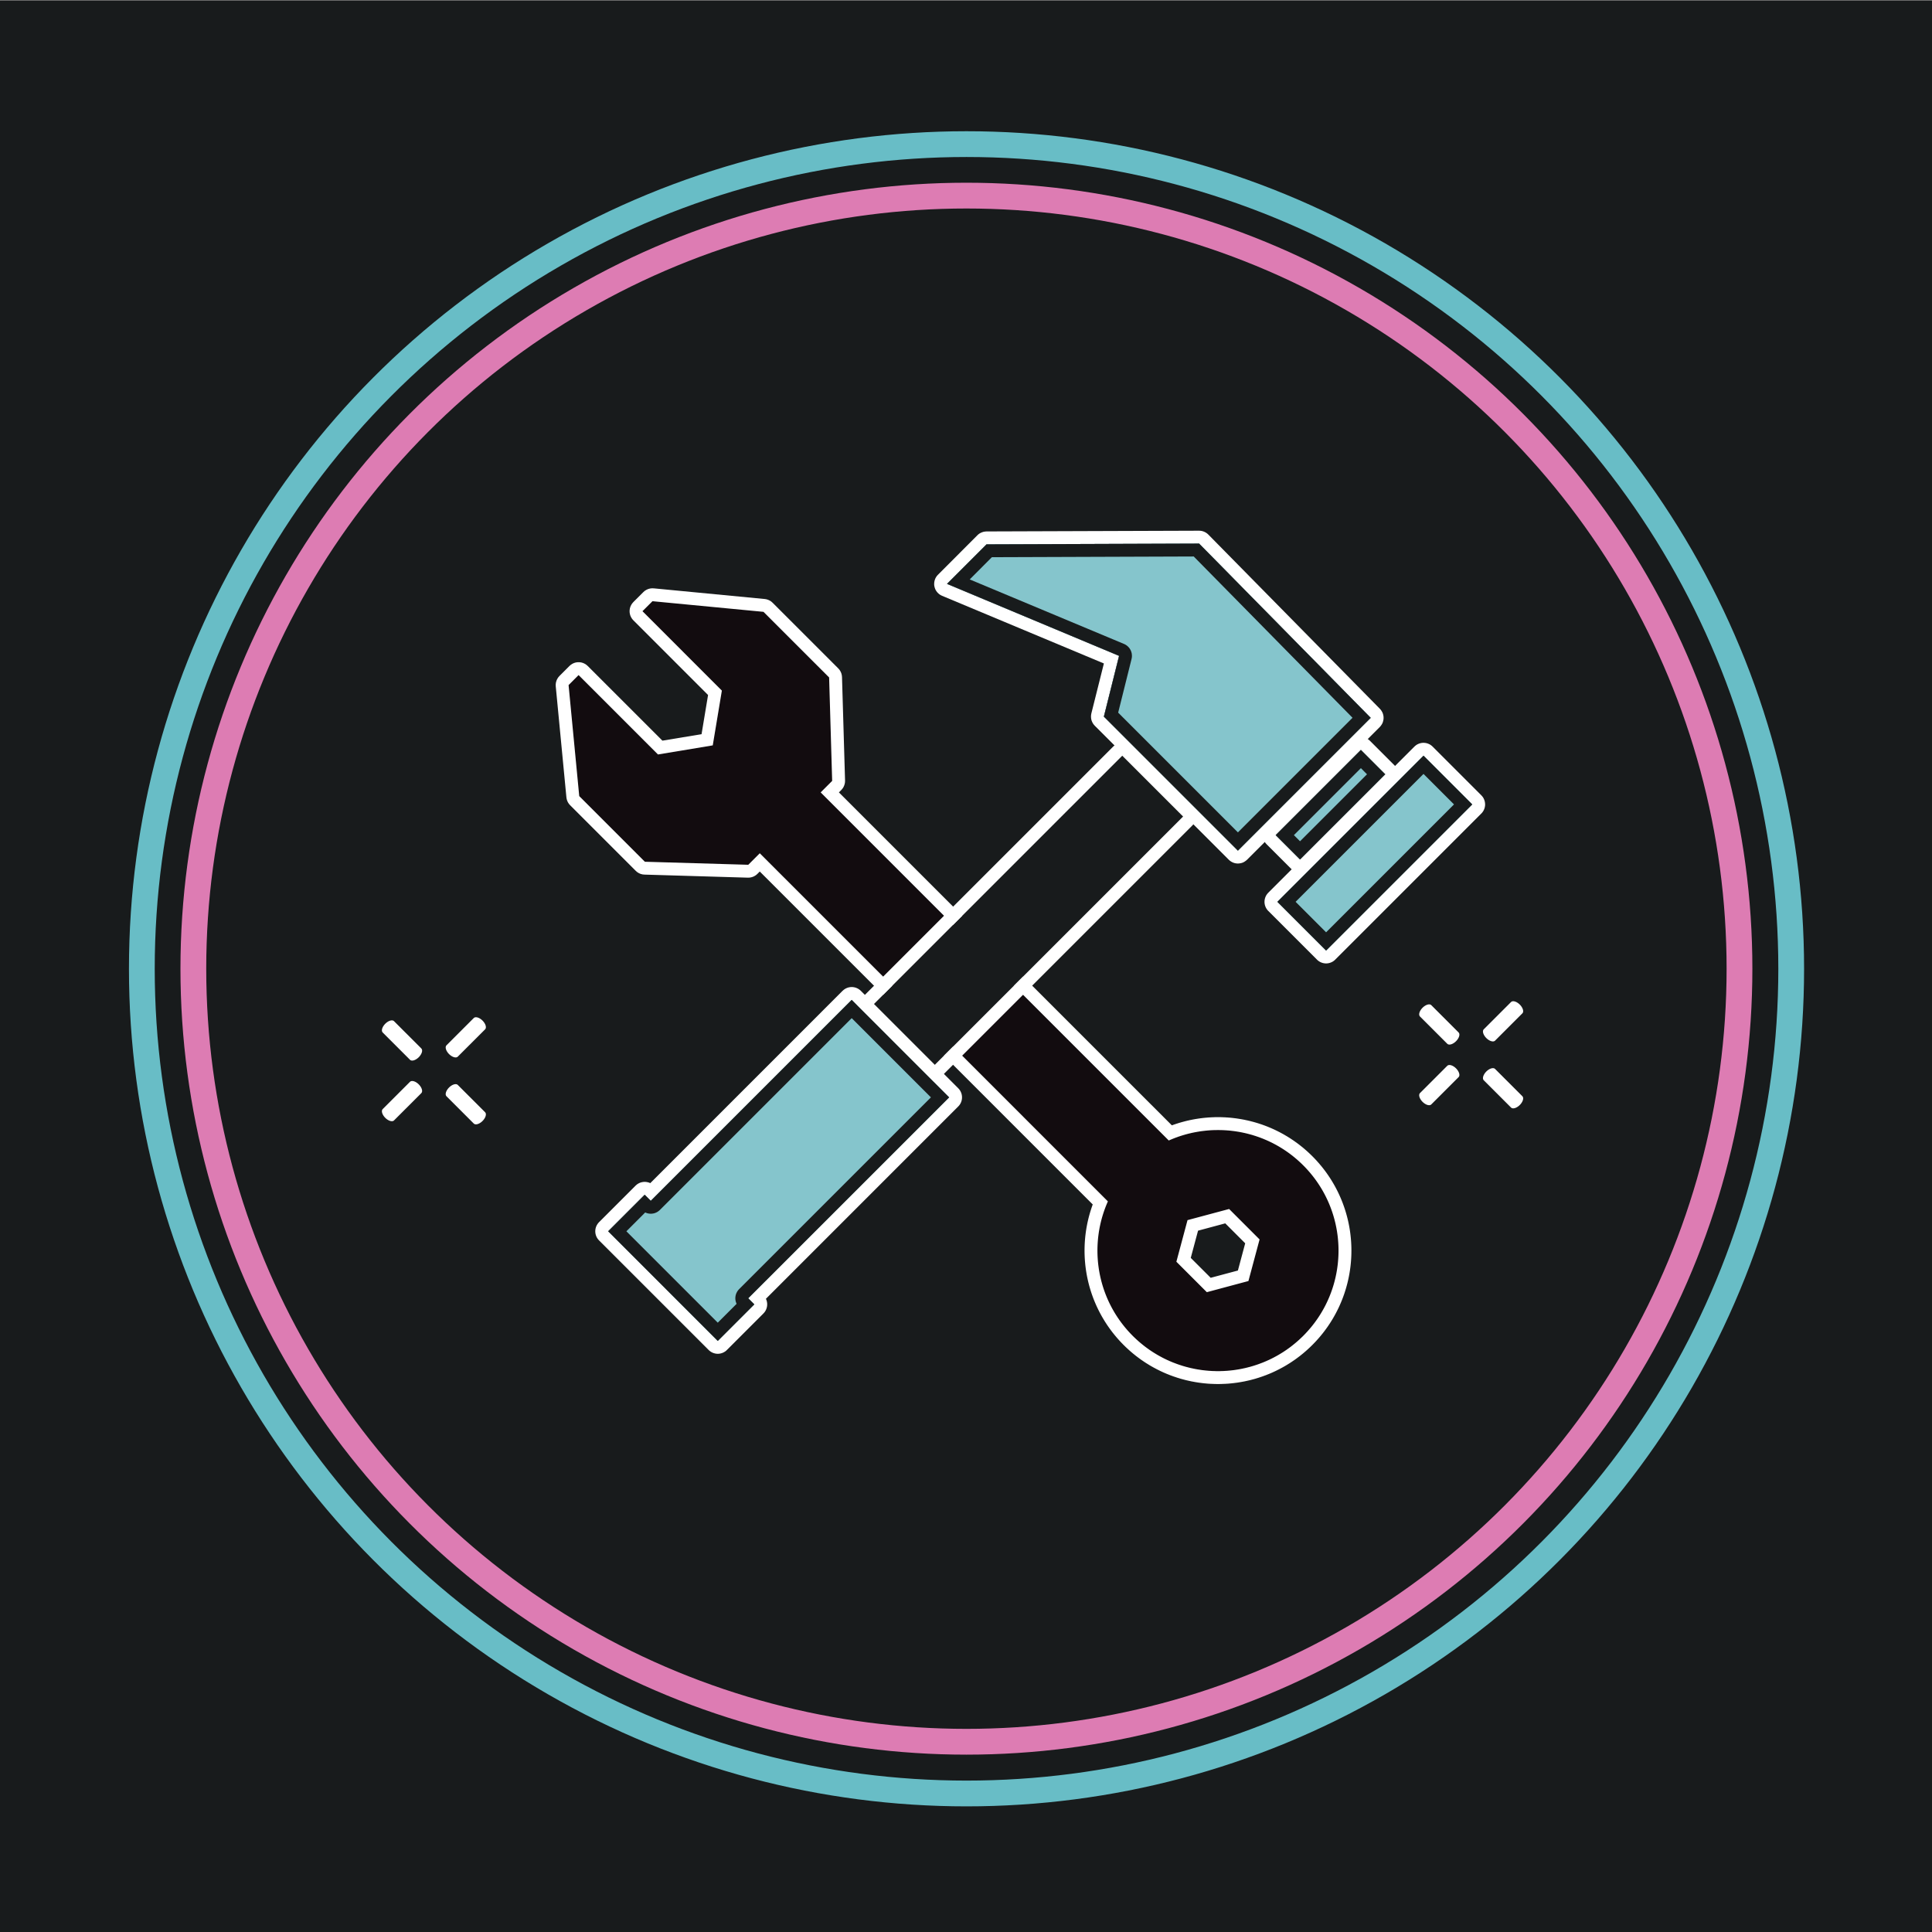 <?xml version="1.0" encoding="UTF-8" standalone="no"?>
<!DOCTYPE svg PUBLIC "-//W3C//DTD SVG 1.1//EN" "http://www.w3.org/Graphics/SVG/1.1/DTD/svg11.dtd">
<svg width="100%" height="100%" viewBox="0 0 600 600" version="1.1" xmlns="http://www.w3.org/2000/svg" xmlns:xlink="http://www.w3.org/1999/xlink" xml:space="preserve" xmlns:serif="http://www.serif.com/" style="fill-rule:evenodd;clip-rule:evenodd;stroke-linecap:round;stroke-linejoin:round;stroke-miterlimit:1.5;">
    <rect x="0" y="0" width="600" height="600" fill="#808080" stroke="none"/>
    <g transform="matrix(1,0,0,1,-90,-3916)">
        <g class="product-design" serif:class="product design" transform="matrix(0.951,0,0,0.951,86.197,2455.46)">
            <rect x="4" y="1536" width="631" height="631" style="fill:rgb(24,27,28);"/>
            <g class="rings" transform="matrix(1.052,0,0,1.052,-101.167,-256.04)">
                <g transform="matrix(0.767,0,0,0.767,-3.266,1594.21)">
                    <circle cx="525.763" cy="534.273" r="333.763" style="fill:none;stroke:rgb(104,189,198);stroke-width:10.43px;"/>
                </g>
                <g transform="matrix(0.719,0,0,0.719,21.938,1619.82)">
                    <circle cx="525.763" cy="534.273" r="333.763" style="fill:none;stroke:rgb(221,124,179);stroke-width:11.13px;"/>
                </g>
            </g>
            <g class="visual-drawing" serif:class="visual drawing" transform="matrix(1.052,0,0,1.052,-1449.4,1236.28)">
                <g transform="matrix(0.707,-0.707,0.707,0.707,-70.748,1263.3)">
                    <g transform="matrix(5.55112e-17,-0.545,1,2.22045e-16,934,1505.91)">
                        <path d="M1505,645L1527,645" style="fill:none;stroke:white;stroke-width:4.97px;stroke-linejoin:miter;stroke-miterlimit:3;"/>
                    </g>
                    <g transform="matrix(5.55112e-17,-0.545,1,2.22045e-16,934,1477.91)">
                        <path d="M1505,645L1527,645" style="fill:none;stroke:white;stroke-width:4.97px;stroke-linejoin:miter;stroke-miterlimit:3;"/>
                    </g>
                    <g transform="matrix(-0.545,-5.55112e-17,2.22045e-16,-1,2419.91,1310)">
                        <path d="M1505,645L1527,645" style="fill:none;stroke:white;stroke-width:4.97px;stroke-linejoin:miter;stroke-miterlimit:3;"/>
                    </g>
                    <g transform="matrix(-0.545,-5.55112e-17,2.22045e-16,-1,2391.91,1310)">
                        <path d="M1505,645L1527,645" style="fill:none;stroke:white;stroke-width:4.97px;stroke-linejoin:miter;stroke-miterlimit:3;"/>
                    </g>
                </g>
                <g transform="matrix(0.707,-0.707,0.707,0.707,179.835,1478.21)">
                    <g transform="matrix(5.55112e-17,-0.545,1,2.22045e-16,1140,1400.91)">
                        <path d="M1505,645L1527,645" style="fill:none;stroke:white;stroke-width:4.97px;stroke-linejoin:miter;stroke-miterlimit:3;"/>
                    </g>
                    <g transform="matrix(5.55112e-17,-0.545,1,2.22045e-16,1140,1372.91)">
                        <path d="M1505,645L1527,645" style="fill:none;stroke:white;stroke-width:4.97px;stroke-linejoin:miter;stroke-miterlimit:3;"/>
                    </g>
                    <g transform="matrix(-0.545,-5.55112e-17,2.22045e-16,-1,2625.91,1205)">
                        <path d="M1505,645L1527,645" style="fill:none;stroke:white;stroke-width:4.97px;stroke-linejoin:miter;stroke-miterlimit:3;"/>
                    </g>
                    <g transform="matrix(-0.545,-5.55112e-17,2.22045e-16,-1,2597.91,1205)">
                        <path d="M1505,645L1527,645" style="fill:none;stroke:white;stroke-width:4.97px;stroke-linejoin:miter;stroke-miterlimit:3;"/>
                    </g>
                </g>
            </g>
            <g transform="matrix(0.482,0.482,-0.482,0.482,159.899,-700.206)">
                <rect x="2896" y="2255" width="33" height="99" style="fill:rgb(24,27,28);"/>
                <path d="M2892.15,2250.18L2892.52,2249.9L2892.91,2249.66L2893.32,2249.44L2893.74,2249.26L2894.18,2249.1L2894.63,2248.98L2895.08,2248.9L2895.54,2248.85L2896,2248.83L2929,2248.83L2929.46,2248.85L2929.92,2248.9L2930.37,2248.98L2930.82,2249.1L2931.26,2249.26L2931.68,2249.44L2932.09,2249.66L2932.48,2249.9L2932.85,2250.18L2933.2,2250.48L2933.53,2250.8L2933.83,2251.15L2934.1,2251.52L2934.35,2251.91L2934.56,2252.32L2934.74,2252.74L2934.9,2253.18L2935.02,2253.63L2935.1,2254.08L2935.16,2254.54L2935.17,2255L2935.17,2354L2935.16,2354.46L2935.1,2354.92L2935.02,2355.37L2934.9,2355.82L2934.74,2356.26L2934.56,2356.68L2934.35,2357.09L2934.1,2357.48L2933.83,2357.85L2933.53,2358.2L2933.2,2358.53L2932.85,2358.83L2932.48,2359.1L2932.09,2359.35L2931.68,2359.56L2931.26,2359.75L2930.82,2359.9L2930.37,2360.02L2929.92,2360.1L2929.46,2360.16L2929,2360.17L2896,2360.17L2895.54,2360.16L2895.08,2360.1L2894.63,2360.02L2894.18,2359.9L2893.74,2359.75L2893.32,2359.56L2892.91,2359.35L2892.52,2359.1L2892.15,2358.83L2891.8,2358.53L2891.48,2358.2L2891.17,2357.85L2890.9,2357.48L2890.66,2357.09L2890.44,2356.68L2890.26,2356.26L2890.1,2355.82L2889.98,2355.37L2889.9,2354.92L2889.85,2354.46L2889.83,2354L2889.83,2255L2889.85,2254.54L2889.9,2254.08L2889.98,2253.63L2890.1,2253.18L2890.26,2252.74L2890.44,2252.32L2890.66,2251.91L2890.9,2251.52L2891.17,2251.15L2891.48,2250.8L2891.8,2250.48L2892.15,2250.18ZM2896,2354L2929,2354L2929,2255L2896,2255L2896,2354Z" style="fill:white;"/>
            </g>
            <g transform="matrix(1.406,1.406,-0.438,0.438,-2678.87,-3335.65)">
                <path d="M2888.84,2254L2864.24,2333.54L2864.24,2363L2892.58,2325.69L2897.87,2354L2929,2354L2929,2255L2888.84,2254Z" style="fill:rgb(24,27,28);"/>
                <path d="M2887.52,2248.69L2887.71,2248.25L2887.93,2247.87L2888.15,2247.58L2888.38,2247.37L2888.62,2247.24L2888.86,2247.2L2929.02,2248.2L2929.25,2248.25L2929.48,2248.39L2929.71,2248.6L2929.93,2248.89L2930.13,2249.26L2930.33,2249.71L2930.5,2250.21L2930.66,2250.78L2930.79,2251.4L2930.91,2252.07L2931,2252.77L2931.06,2253.49L2931.1,2254.24L2931.12,2255L2931.12,2354L2931.1,2354.76L2931.06,2355.51L2931,2356.24L2930.91,2356.95L2930.79,2357.62L2930.65,2358.24L2930.5,2358.8L2930.32,2359.31L2930.13,2359.75L2929.92,2360.12L2929.7,2360.41L2929.47,2360.62L2929.24,2360.75L2929,2360.8L2897.87,2360.8L2897.63,2360.75L2897.39,2360.62L2897.16,2360.4L2896.93,2360.1L2896.72,2359.71L2896.53,2359.26L2896.35,2358.73L2896.19,2358.14L2896.05,2357.5L2891.7,2334.19L2865.05,2369.29L2864.83,2369.53L2864.61,2369.7L2864.38,2369.78L2864.15,2369.79L2863.92,2369.71L2863.69,2369.56L2863.47,2369.33L2863.27,2369.02L2863.07,2368.65L2862.88,2368.2L2862.72,2367.7L2862.57,2367.14L2862.44,2366.53L2862.33,2365.87L2862.24,2365.19L2862.18,2364.47L2862.14,2363.75L2862.13,2363.01L2862.12,2333.55L2862.13,2332.79L2862.17,2332.04L2862.24,2331.31L2862.33,2330.6L2862.44,2329.94L2862.58,2329.32L2862.73,2328.75L2887.34,2249.21L2887.52,2248.69ZM2864.24,2333.54L2864.24,2363L2892.58,2325.69L2897.87,2354L2929,2354L2929,2255L2888.84,2254L2864.24,2333.54Z" style="fill:white;"/>
            </g>
            <g transform="matrix(0.482,0.482,-0.482,0.482,159.899,-700.206)">
                <rect x="2896" y="2255" width="33" height="99" style="fill:rgb(133,197,204);"/>
                <path d="M2929,2255L2929,2354L2896,2354L2896,2255L2929,2255ZM2902.17,2347.83L2922.83,2347.83L2922.83,2261.17L2902.17,2261.17L2902.17,2347.83Z" style="fill:rgb(24,27,28);"/>
            </g>
            <g transform="matrix(1.406,1.406,-0.438,0.438,-2678.87,-3335.65)">
                <path d="M2888.84,2254L2864.24,2333.54L2864.24,2363L2892.58,2325.69L2897.87,2354L2929,2354L2929,2255L2888.84,2254Z" style="fill:rgb(133,197,204);"/>
                <path d="M2929,2255L2929,2354L2897.87,2354L2892.58,2325.69L2864.24,2363L2864.24,2333.54L2888.84,2254L2929,2255ZM2866.35,2336.34L2866.36,2352.88L2891.77,2319.41L2891.99,2319.16L2892.22,2319L2892.45,2318.91L2892.68,2318.91L2892.91,2318.98L2893.13,2319.14L2893.35,2319.37L2893.56,2319.68L2893.76,2320.06L2893.94,2320.51L2894.11,2321.01L2894.26,2321.58L2894.39,2322.19L2899.07,2347.2L2926.88,2347.2L2926.88,2261.74L2889.71,2260.82L2866.35,2336.34Z" style="fill:rgb(24,27,28);"/>
            </g>
            <g transform="matrix(1.052,0,0,1.052,-90.65,-2582.33)">
                <path d="M325.819,4179.44L322.25,4183.01L290.146,4182.07L269.775,4161.69L266.467,4127.23L269.573,4124.12L294.219,4148.77L311.223,4145.94L314.049,4128.94L289.403,4104.29L292.509,4101.19L326.976,4104.49L347.347,4124.86L348.292,4156.97L344.723,4160.54L452.781,4268.6C466.533,4262.46 483.241,4265.03 494.518,4276.31C509.124,4290.91 509.124,4314.63 494.518,4329.24C479.911,4343.84 456.195,4343.84 441.588,4329.24C430.312,4317.96 427.741,4301.25 433.877,4287.5L325.819,4179.44ZM458.601,4293.32L471.513,4289.86L480.964,4299.31L477.505,4312.22L464.593,4315.68L455.142,4306.23L458.601,4293.32Z" style="fill:rgb(18,12,15);"/>
                <path d="M292.891,4097.2L327.358,4100.51L327.902,4100.6L328.428,4100.77L328.927,4101L329.388,4101.3L329.804,4101.67L350.175,4122.04L350.569,4122.49L350.889,4123.01L351.129,4123.56L351.282,4124.15L351.345,4124.75L352.29,4156.85L352.27,4157.39L352.175,4157.93L352.01,4158.44L351.776,4158.94L351.477,4159.39L351.121,4159.8L350.38,4160.54L453.735,4263.89L453.86,4263.85L454.042,4263.78L454.224,4263.72L454.41,4263.65L454.592,4263.59L454.775,4263.53L454.962,4263.47L455.145,4263.4L455.328,4263.35L455.515,4263.29L455.695,4263.23L455.879,4263.17L456.071,4263.11L456.255,4263.06L456.436,4263.01L456.625,4262.95L456.81,4262.9L456.995,4262.85L457.184,4262.8L457.37,4262.75L457.559,4262.7L457.745,4262.65L457.927,4262.6L458.117,4262.56L458.308,4262.51L458.494,4262.46L458.681,4262.42L458.868,4262.38L459.055,4262.34L459.246,4262.29L459.433,4262.25L459.621,4262.22L459.812,4262.18L460,4262.14L460.188,4262.1L460.376,4262.07L460.564,4262.03L460.756,4262L460.945,4261.96L461.133,4261.93L461.326,4261.9L461.515,4261.87L461.703,4261.84L461.896,4261.81L462.086,4261.78L462.275,4261.76L462.464,4261.73L462.653,4261.7L462.847,4261.68L463.036,4261.66L463.23,4261.63L463.42,4261.61L463.609,4261.59L463.799,4261.57L463.989,4261.55L464.183,4261.53L464.373,4261.52L464.563,4261.5L464.758,4261.48L464.948,4261.47L465.138,4261.45L465.328,4261.44L465.518,4261.43L465.713,4261.42L465.904,4261.41L466.098,4261.4L466.289,4261.39L466.479,4261.38L466.67,4261.38L466.86,4261.37L467.055,4261.36L467.246,4261.36L467.436,4261.36L467.631,4261.36L467.822,4261.35L468.012,4261.35L468.203,4261.35L468.393,4261.35L468.588,4261.36L468.783,4261.36L468.974,4261.36L469.16,4261.37L469.355,4261.37L469.545,4261.38L469.736,4261.39L469.931,4261.4L470.121,4261.4L470.316,4261.41L470.506,4261.43L470.692,4261.44L470.887,4261.45L471.081,4261.46L471.271,4261.48L471.462,4261.49L471.652,4261.51L471.842,4261.52L472.036,4261.54L472.226,4261.56L472.416,4261.58L472.61,4261.6L472.799,4261.62L472.989,4261.65L473.178,4261.67L473.372,4261.69L473.561,4261.72L473.75,4261.74L473.944,4261.77L474.129,4261.8L474.318,4261.83L474.515,4261.86L474.704,4261.89L474.888,4261.92L475.081,4261.95L475.273,4261.98L475.462,4262.02L475.65,4262.05L475.838,4262.09L476.026,4262.12L476.213,4262.16L476.405,4262.2L476.597,4262.24L476.78,4262.28L476.967,4262.32L477.158,4262.36L477.349,4262.4L477.536,4262.45L477.719,4262.49L477.909,4262.53L478.1,4262.58L478.285,4262.63L478.471,4262.68L478.657,4262.73L478.843,4262.77L479.032,4262.83L479.217,4262.88L479.402,4262.93L479.591,4262.98L479.776,4263.04L479.96,4263.09L480.144,4263.15L480.328,4263.2L480.516,4263.26L480.7,4263.32L480.883,4263.38L481.07,4263.44L481.253,4263.5L481.436,4263.56L481.618,4263.62L481.804,4263.69L481.986,4263.75L482.168,4263.82L482.354,4263.89L482.535,4263.95L482.716,4264.02L482.897,4264.09L483.081,4264.16L483.261,4264.23L483.441,4264.3L483.625,4264.38L483.804,4264.45L483.983,4264.52L484.162,4264.6L484.341,4264.68L484.523,4264.75L484.701,4264.83L484.879,4264.91L485.06,4264.99L485.237,4265.07L485.414,4265.15L485.591,4265.23L485.767,4265.32L485.947,4265.4L486.126,4265.49L486.298,4265.57L486.473,4265.66L486.651,4265.75L486.829,4265.84L487.003,4265.93L487.173,4266.01L487.35,4266.11L487.526,4266.2L487.699,4266.29L487.872,4266.39L488.044,4266.48L488.216,4266.57L488.387,4266.67L488.561,4266.77L488.735,4266.87L488.902,4266.97L489.072,4267.07L489.245,4267.17L489.417,4267.27L489.586,4267.37L489.754,4267.48L489.922,4267.58L490.09,4267.69L490.259,4267.79L490.426,4267.9L490.593,4268.01L490.759,4268.11L490.927,4268.23L491.092,4268.34L491.257,4268.45L491.424,4268.56L491.588,4268.67L491.752,4268.79L491.915,4268.9L492.077,4269.02L492.242,4269.14L492.407,4269.25L492.565,4269.37L492.726,4269.49L492.889,4269.61L493.049,4269.73L493.211,4269.86L493.37,4269.98L493.529,4270.1L493.687,4270.23L493.844,4270.35L494.004,4270.48L494.161,4270.6L494.319,4270.73L494.475,4270.86L494.63,4270.99L494.785,4271.12L494.939,4271.25L495.095,4271.39L495.248,4271.52L495.401,4271.65L495.553,4271.79L495.707,4271.93L495.858,4272.06L496.009,4272.2L496.161,4272.34L496.311,4272.48L496.46,4272.62L496.608,4272.76L496.758,4272.9L496.905,4273.05L497.053,4273.19L497.201,4273.33L497.347,4273.48L497.534,4273.67L497.722,4273.86L497.907,4274.05L498.09,4274.24L498.274,4274.44L498.455,4274.63L498.634,4274.82L498.812,4275.02L498.988,4275.22L499.165,4275.42L499.339,4275.61L499.511,4275.81L499.681,4276.02L499.85,4276.22L500.018,4276.42L500.185,4276.62L500.351,4276.82L500.514,4277.03L500.675,4277.23L500.836,4277.44L500.996,4277.65L501.153,4277.85L501.309,4278.06L501.464,4278.27L501.618,4278.48L501.769,4278.69L501.919,4278.9L502.068,4279.12L502.216,4279.33L502.361,4279.54L502.505,4279.76L502.649,4279.97L502.79,4280.19L502.93,4280.4L503.069,4280.62L503.206,4280.84L503.341,4281.06L503.475,4281.28L503.608,4281.5L503.739,4281.72L503.869,4281.94L503.996,4282.16L504.123,4282.38L504.249,4282.61L504.373,4282.83L504.494,4283.05L504.615,4283.28L504.735,4283.51L504.852,4283.73L504.968,4283.96L505.083,4284.18L505.197,4284.41L505.309,4284.64L505.419,4284.87L505.527,4285.1L505.635,4285.33L505.741,4285.56L505.845,4285.79L505.948,4286.02L506.05,4286.25L506.15,4286.48L506.248,4286.72L506.345,4286.95L506.441,4287.18L506.535,4287.42L506.627,4287.65L506.719,4287.89L506.808,4288.12L506.896,4288.36L506.983,4288.6L507.068,4288.83L507.152,4289.07L507.234,4289.31L507.314,4289.54L507.394,4289.78L507.471,4290.02L507.548,4290.26L507.622,4290.5L507.696,4290.74L507.767,4290.98L507.838,4291.22L507.907,4291.46L507.974,4291.7L508.04,4291.94L508.104,4292.18L508.167,4292.43L508.229,4292.67L508.289,4292.91L508.347,4293.15L508.404,4293.4L508.46,4293.64L508.514,4293.89L508.566,4294.13L508.617,4294.37L508.667,4294.62L508.715,4294.86L508.761,4295.11L508.807,4295.35L508.85,4295.6L508.892,4295.84L508.933,4296.09L508.972,4296.34L509.01,4296.58L509.046,4296.83L509.081,4297.07L509.114,4297.32L509.146,4297.57L509.176,4297.81L509.205,4298.06L509.233,4298.31L509.258,4298.56L509.283,4298.8L509.306,4299.05L509.327,4299.3L509.347,4299.55L509.366,4299.79L509.383,4300.04L509.398,4300.29L509.412,4300.54L509.425,4300.79L509.436,4301.03L509.446,4301.28L509.454,4301.53L509.46,4301.78L509.466,4302.03L509.469,4302.27L509.471,4302.52L509.472,4302.77L509.471,4303.02L509.469,4303.27L509.466,4303.52L509.46,4303.77L509.454,4304.01L509.446,4304.26L509.436,4304.51L509.425,4304.76L509.412,4305.01L509.398,4305.25L509.383,4305.5L509.366,4305.75L509.347,4306L509.327,4306.25L509.306,4306.49L509.283,4306.74L509.258,4306.99L509.233,4307.24L509.205,4307.48L509.176,4307.73L509.146,4307.98L509.114,4308.22L509.081,4308.47L509.046,4308.72L509.01,4308.96L508.972,4309.21L508.933,4309.45L508.892,4309.7L508.85,4309.95L508.807,4310.19L508.761,4310.44L508.715,4310.68L508.667,4310.93L508.617,4311.17L508.566,4311.41L508.514,4311.66L508.46,4311.9L508.404,4312.15L508.347,4312.39L508.289,4312.63L508.229,4312.88L508.167,4313.12L508.104,4313.36L508.04,4313.6L507.974,4313.84L507.906,4314.08L507.838,4314.32L507.768,4314.56L507.696,4314.81L507.622,4315.04L507.548,4315.28L507.471,4315.52L507.394,4315.76L507.315,4316L507.234,4316.24L507.152,4316.48L507.068,4316.71L506.982,4316.95L506.896,4317.19L506.808,4317.42L506.718,4317.66L506.627,4317.89L506.535,4318.13L506.441,4318.36L506.345,4318.59L506.248,4318.83L506.15,4319.06L506.05,4319.29L505.948,4319.52L505.845,4319.76L505.741,4319.98L505.635,4320.22L505.528,4320.45L505.419,4320.68L505.308,4320.9L505.197,4321.13L505.083,4321.36L504.969,4321.59L504.852,4321.81L504.734,4322.04L504.615,4322.27L504.495,4322.49L504.372,4322.71L504.248,4322.94L504.124,4323.16L503.997,4323.38L503.868,4323.61L503.738,4323.83L503.608,4324.05L503.475,4324.27L503.341,4324.48L503.206,4324.7L503.068,4324.92L502.931,4325.14L502.79,4325.36L502.648,4325.57L502.506,4325.78L502.361,4326L502.215,4326.22L502.068,4326.43L501.92,4326.64L501.769,4326.85L501.617,4327.06L501.464,4327.27L501.309,4327.48L501.154,4327.69L500.996,4327.9L500.836,4328.1L500.677,4328.31L500.513,4328.52L500.35,4328.72L500.185,4328.92L500.019,4329.13L499.851,4329.33L499.681,4329.53L499.511,4329.73L499.337,4329.93L499.163,4330.13L498.99,4330.32L498.812,4330.52L498.634,4330.72L498.455,4330.91L498.274,4331.11L498.092,4331.3L497.906,4331.49L497.72,4331.69L497.536,4331.87L497.346,4332.07L497.156,4332.25L496.965,4332.44L496.774,4332.63L496.583,4332.81L496.389,4332.99L496.194,4333.17L496,4333.35L495.804,4333.53L495.606,4333.71L495.409,4333.88L495.21,4334.06L495.009,4334.23L494.809,4334.4L494.61,4334.57L494.409,4334.74L494.204,4334.9L494.001,4335.07L493.797,4335.23L493.59,4335.4L493.384,4335.56L493.179,4335.71L492.97,4335.87L492.762,4336.03L492.553,4336.18L492.341,4336.34L492.133,4336.49L491.92,4336.64L491.708,4336.79L491.495,4336.93L491.282,4337.08L491.068,4337.22L490.851,4337.37L490.638,4337.51L490.419,4337.65L490.203,4337.79L489.985,4337.92L489.765,4338.06L489.548,4338.19L489.329,4338.33L489.106,4338.46L488.886,4338.59L488.664,4338.72L488.44,4338.84L488.217,4338.97L487.996,4339.09L487.773,4339.21L487.546,4339.33L487.321,4339.45L487.095,4339.57L486.867,4339.69L486.64,4339.8L486.415,4339.91L486.185,4340.03L485.954,4340.14L485.728,4340.25L485.499,4340.35L485.269,4340.46L485.036,4340.57L484.805,4340.67L484.574,4340.77L484.342,4340.87L484.109,4340.97L483.874,4341.07L483.641,4341.16L483.407,4341.25L483.173,4341.35L482.938,4341.44L482.703,4341.53L482.468,4341.61L482.229,4341.7L481.993,4341.79L481.759,4341.87L481.519,4341.95L481.279,4342.03L481.041,4342.11L480.806,4342.19L480.567,4342.27L480.325,4342.34L480.083,4342.41L479.846,4342.49L479.606,4342.56L479.363,4342.63L479.122,4342.69L478.882,4342.76L478.64,4342.82L478.399,4342.89L478.157,4342.95L477.912,4343.01L477.669,4343.07L477.427,4343.12L477.184,4343.18L476.94,4343.23L476.697,4343.28L476.453,4343.34L476.206,4343.39L475.962,4343.43L475.718,4343.48L475.473,4343.52L475.228,4343.57L474.98,4343.61L474.735,4343.65L474.493,4343.69L474.244,4343.73L473.995,4343.77L473.752,4343.8L473.506,4343.83L473.257,4343.86L473.01,4343.9L472.764,4343.92L472.517,4343.95L472.27,4343.98L472.024,4344L471.777,4344.02L471.526,4344.05L471.279,4344.07L471.032,4344.09L470.781,4344.1L470.534,4344.12L470.289,4344.13L470.042,4344.14L469.791,4344.15L469.543,4344.16L469.295,4344.17L469.044,4344.18L468.796,4344.18L468.552,4344.19L468.304,4344.19L468.053,4344.19L467.802,4344.19L467.554,4344.19L467.31,4344.18L467.062,4344.18L466.811,4344.17L466.563,4344.16L466.315,4344.15L466.064,4344.14L465.817,4344.13L465.573,4344.12L465.325,4344.1L465.074,4344.09L464.827,4344.07L464.58,4344.05L464.33,4344.02L464.083,4344L463.836,4343.98L463.589,4343.95L463.342,4343.92L463.096,4343.9L462.849,4343.86L462.6,4343.83L462.354,4343.8L462.111,4343.77L461.862,4343.73L461.613,4343.69L461.371,4343.65L461.126,4343.61L460.878,4343.57L460.633,4343.52L460.388,4343.48L460.144,4343.43L459.9,4343.39L459.653,4343.34L459.409,4343.28L459.166,4343.23L458.922,4343.18L458.679,4343.12L458.437,4343.07L458.194,4343.01L457.949,4342.95L457.707,4342.89L457.466,4342.82L457.225,4342.76L456.983,4342.69L456.743,4342.63L456.5,4342.56L456.26,4342.49L456.023,4342.41L455.781,4342.34L455.539,4342.27L455.3,4342.19L455.065,4342.11L454.827,4342.03L454.587,4341.95L454.347,4341.87L454.113,4341.79L453.877,4341.7L453.638,4341.61L453.403,4341.53L453.168,4341.44L452.933,4341.35L452.699,4341.25L452.465,4341.16L452.232,4341.07L451.997,4340.97L451.764,4340.87L451.532,4340.77L451.301,4340.67L451.07,4340.57L450.837,4340.46L450.607,4340.35L450.378,4340.25L450.152,4340.14L449.921,4340.03L449.691,4339.91L449.466,4339.8L449.239,4339.69L449.011,4339.57L448.785,4339.45L448.56,4339.33L448.333,4339.21L448.11,4339.09L447.889,4338.97L447.666,4338.84L447.442,4338.72L447.221,4338.59L447,4338.46L446.777,4338.33L446.558,4338.19L446.341,4338.06L446.121,4337.92L445.903,4337.79L445.687,4337.65L445.468,4337.51L445.255,4337.37L445.038,4337.22L444.824,4337.08L444.611,4336.93L444.398,4336.79L444.186,4336.64L443.973,4336.49L443.765,4336.34L443.553,4336.18L443.344,4336.03L443.136,4335.87L442.927,4335.71L442.722,4335.56L442.516,4335.4L442.309,4335.23L442.105,4335.07L441.902,4334.9L441.697,4334.74L441.496,4334.57L441.297,4334.4L441.097,4334.23L440.895,4334.06L440.697,4333.88L440.5,4333.71L440.302,4333.53L440.106,4333.35L439.913,4333.17L439.717,4332.99L439.522,4332.81L439.332,4332.63L439.141,4332.44L438.95,4332.25L438.761,4332.07L438.613,4331.92L438.47,4331.77L438.327,4331.62L438.183,4331.48L438.041,4331.33L437.899,4331.18L437.759,4331.03L437.621,4330.88L437.481,4330.73L437.342,4330.58L437.207,4330.43L437.071,4330.27L436.935,4330.12L436.8,4329.97L436.667,4329.81L436.536,4329.66L436.403,4329.5L436.273,4329.35L436.144,4329.19L436.013,4329.04L435.886,4328.88L435.759,4328.72L435.631,4328.56L435.507,4328.41L435.381,4328.25L435.257,4328.09L435.136,4327.93L435.013,4327.77L434.892,4327.61L434.772,4327.45L434.651,4327.28L434.533,4327.12L434.416,4326.96L434.299,4326.8L434.183,4326.63L434.069,4326.47L433.955,4326.31L433.841,4326.14L433.728,4325.98L433.616,4325.81L433.507,4325.65L433.397,4325.48L433.289,4325.31L433.179,4325.14L433.072,4324.98L432.967,4324.81L432.862,4324.64L432.757,4324.47L432.653,4324.3L432.551,4324.13L432.45,4323.96L432.349,4323.79L432.247,4323.62L432.149,4323.45L432.05,4323.28L431.953,4323.11L431.857,4322.94L431.761,4322.76L431.666,4322.59L431.572,4322.42L431.48,4322.24L431.387,4322.07L431.296,4321.89L431.206,4321.72L431.116,4321.55L431.028,4321.37L430.94,4321.19L430.853,4321.02L430.768,4320.84L430.682,4320.66L430.599,4320.49L430.515,4320.31L430.432,4320.13L430.352,4319.96L430.271,4319.78L430.191,4319.6L430.112,4319.42L430.034,4319.24L429.957,4319.06L429.881,4318.88L429.805,4318.7L429.731,4318.52L429.658,4318.34L429.585,4318.16L429.513,4317.98L429.443,4317.8L429.372,4317.62L429.303,4317.44L429.235,4317.25L429.168,4317.07L429.101,4316.89L429.036,4316.7L428.971,4316.52L428.907,4316.34L428.844,4316.15L428.782,4315.97L428.721,4315.79L428.661,4315.6L428.601,4315.42L428.543,4315.23L428.486,4315.05L428.429,4314.86L428.373,4314.68L428.318,4314.49L428.264,4314.31L428.21,4314.12L428.158,4313.94L428.107,4313.75L428.056,4313.56L428.007,4313.38L427.958,4313.19L427.91,4313L427.863,4312.82L427.817,4312.63L427.771,4312.44L427.727,4312.25L427.684,4312.07L427.641,4311.88L427.599,4311.69L427.558,4311.5L427.519,4311.31L427.479,4311.12L427.441,4310.94L427.404,4310.75L427.367,4310.56L427.332,4310.37L427.297,4310.18L427.263,4309.99L427.231,4309.8L427.199,4309.61L427.167,4309.42L427.137,4309.23L427.108,4309.04L427.079,4308.85L427.052,4308.66L427.025,4308.47L426.999,4308.28L426.974,4308.09L426.95,4307.9L426.927,4307.71L426.905,4307.52L426.883,4307.33L426.863,4307.14L426.843,4306.94L426.824,4306.75L426.807,4306.56L426.79,4306.37L426.773,4306.18L426.758,4305.99L426.744,4305.8L426.73,4305.61L426.718,4305.41L426.706,4305.22L426.695,4305.03L426.685,4304.84L426.676,4304.65L426.668,4304.46L426.661,4304.27L426.654,4304.07L426.649,4303.88L426.644,4303.69L426.64,4303.5L426.637,4303.31L426.635,4303.11L426.634,4302.92L426.634,4302.73L426.635,4302.54L426.636,4302.35L426.638,4302.16L426.642,4301.97L426.646,4301.77L426.651,4301.58L426.657,4301.39L426.664,4301.2L426.671,4301.01L426.68,4300.81L426.689,4300.62L426.7,4300.43L426.711,4300.24L426.723,4300.05L426.736,4299.86L426.75,4299.66L426.765,4299.47L426.78,4299.28L426.797,4299.09L426.814,4298.9L426.832,4298.71L426.851,4298.52L426.871,4298.33L426.892,4298.14L426.914,4297.95L426.937,4297.76L426.96,4297.56L426.985,4297.38L427.01,4297.19L427.036,4296.99L427.063,4296.8L427.091,4296.61L427.12,4296.42L427.15,4296.23L427.181,4296.04L427.212,4295.85L427.244,4295.66L427.278,4295.47L427.312,4295.28L427.347,4295.1L427.383,4294.91L427.42,4294.72L427.457,4294.53L427.496,4294.34L427.535,4294.15L427.576,4293.96L427.617,4293.77L427.659,4293.59L427.702,4293.4L427.746,4293.21L427.791,4293.02L427.836,4292.84L427.882,4292.65L427.93,4292.46L427.978,4292.27L428.027,4292.09L428.077,4291.9L428.128,4291.72L428.18,4291.53L428.233,4291.34L428.286,4291.16L428.341,4290.97L428.396,4290.79L428.452,4290.6L428.509,4290.42L428.568,4290.23L428.627,4290.05L428.686,4289.86L428.747,4289.68L428.808,4289.49L428.871,4289.31L428.934,4289.13L428.999,4288.94L429.063,4288.76L429.129,4288.58L429.175,4288.45L325.819,4185.1L325.078,4185.84L324.669,4186.2L324.216,4186.49L323.726,4186.73L323.209,4186.89L322.675,4186.99L322.132,4187.01L290.029,4186.06L289.428,4186L288.843,4185.85L288.289,4185.61L287.776,4185.29L287.318,4184.89L266.947,4164.52L266.585,4164.11L266.283,4163.65L266.048,4163.15L265.884,4162.62L265.793,4162.08L262.485,4127.61L262.472,4127.02L262.545,4126.44L262.703,4125.88L262.941,4125.34L263.255,4124.84L263.639,4124.4L266.745,4121.29L267.176,4120.92L267.656,4120.61L268.175,4120.37L268.723,4120.21L269.288,4120.13L269.858,4120.13L270.423,4120.21L270.971,4120.37L271.49,4120.61L271.97,4120.92L272.402,4121.29L295.593,4144.48L307.746,4142.47L309.766,4130.31L286.575,4107.12L286.201,4106.69L285.893,4106.21L285.655,4105.69L285.495,4105.14L285.413,4104.58L285.413,4104.01L285.495,4103.44L285.656,4102.89L285.893,4102.38L286.201,4101.9L286.575,4101.46L289.681,4098.36L290.125,4097.97L290.621,4097.66L291.157,4097.42L291.722,4097.26L292.305,4097.19L292.891,4097.2ZM289.403,4104.29L314.049,4128.94L311.223,4145.94L294.219,4148.77L269.573,4124.12L266.467,4127.23L269.775,4161.69L290.146,4182.07L322.25,4183.01L325.819,4179.44L433.877,4287.5L433.806,4287.66L433.735,4287.82L433.665,4287.98L433.596,4288.15L433.528,4288.31L433.46,4288.47L433.394,4288.63L433.328,4288.8L433.263,4288.96L433.198,4289.12L433.135,4289.29L433.072,4289.45L433.01,4289.62L432.949,4289.78L432.888,4289.95L432.829,4290.11L432.77,4290.28L432.712,4290.44L432.655,4290.61L432.599,4290.77L432.543,4290.94L432.488,4291.11L432.434,4291.27L432.381,4291.44L432.329,4291.61L432.277,4291.77L432.226,4291.94L432.176,4292.11L432.127,4292.27L432.079,4292.44L432.031,4292.61L431.984,4292.78L431.938,4292.95L431.893,4293.12L431.849,4293.28L431.805,4293.45L431.762,4293.62L431.72,4293.79L431.679,4293.96L431.639,4294.13L431.599,4294.3L431.56,4294.47L431.522,4294.64L431.485,4294.81L431.449,4294.98L431.413,4295.15L431.378,4295.32L431.344,4295.49L431.311,4295.66L431.278,4295.83L431.247,4296L431.216,4296.18L431.186,4296.35L431.157,4296.52L431.128,4296.69L431.1,4296.86L431.074,4297.03L431.047,4297.2L431.022,4297.38L430.998,4297.55L430.974,4297.72L430.951,4297.89L430.929,4298.07L430.908,4298.24L430.887,4298.41L430.868,4298.58L430.849,4298.75L430.831,4298.93L430.813,4299.1L430.797,4299.27L430.781,4299.44L430.766,4299.62L430.752,4299.79L430.739,4299.96L430.726,4300.14L430.714,4300.31L430.703,4300.48L430.693,4300.66L430.684,4300.83L430.675,4301L430.668,4301.18L430.661,4301.35L430.655,4301.52L430.649,4301.69L430.645,4301.87L430.641,4302.04L430.638,4302.22L430.636,4302.39L430.634,4302.56L430.634,4302.73L430.634,4302.91L430.635,4303.08L430.637,4303.26L430.64,4303.43L430.643,4303.6L430.647,4303.77L430.652,4303.95L430.658,4304.12L430.665,4304.3L430.672,4304.47L430.68,4304.64L430.689,4304.82L430.699,4304.99L430.71,4305.16L430.721,4305.33L430.733,4305.51L430.746,4305.68L430.76,4305.85L430.775,4306.03L430.79,4306.2L430.806,4306.37L430.823,4306.54L430.841,4306.72L430.859,4306.89L430.879,4307.06L430.899,4307.23L430.92,4307.41L430.942,4307.58L430.964,4307.75L430.988,4307.92L431.012,4308.1L431.037,4308.27L431.062,4308.44L431.089,4308.61L431.116,4308.78L431.144,4308.95L431.173,4309.12L431.203,4309.3L431.234,4309.47L431.265,4309.64L431.297,4309.81L431.33,4309.98L431.364,4310.15L431.398,4310.32L431.433,4310.49L431.47,4310.66L431.506,4310.83L431.544,4311L431.583,4311.17L431.622,4311.34L431.662,4311.51L431.703,4311.68L431.745,4311.85L431.787,4312.02L431.83,4312.19L431.874,4312.36L431.919,4312.53L431.965,4312.69L432.011,4312.86L432.059,4313.03L432.107,4313.2L432.156,4313.37L432.205,4313.53L432.256,4313.7L432.307,4313.87L432.359,4314.03L432.412,4314.2L432.465,4314.37L432.52,4314.53L432.575,4314.7L432.631,4314.87L432.688,4315.03L432.746,4315.2L432.804,4315.36L432.863,4315.53L432.923,4315.69L432.984,4315.86L433.046,4316.02L433.108,4316.19L433.171,4316.35L433.235,4316.51L433.3,4316.68L433.366,4316.84L433.432,4317L433.499,4317.17L433.567,4317.33L433.636,4317.49L433.706,4317.65L433.776,4317.82L433.847,4317.98L433.919,4318.14L433.992,4318.3L434.065,4318.46L434.14,4318.62L434.215,4318.78L434.291,4318.94L434.368,4319.1L434.445,4319.26L434.523,4319.42L434.603,4319.57L434.683,4319.73L434.763,4319.89L434.845,4320.05L434.927,4320.21L435.01,4320.36L435.094,4320.52L435.179,4320.68L435.264,4320.83L435.351,4320.99L435.438,4321.14L435.526,4321.3L435.615,4321.45L435.704,4321.61L435.794,4321.76L435.885,4321.92L435.977,4322.07L436.07,4322.22L436.164,4322.38L436.258,4322.53L436.353,4322.68L436.449,4322.83L436.545,4322.98L436.643,4323.13L436.741,4323.28L436.84,4323.44L436.94,4323.59L437.041,4323.73L437.142,4323.88L437.245,4324.03L437.348,4324.18L437.451,4324.33L437.556,4324.48L437.662,4324.62L437.768,4324.77L437.875,4324.92L437.983,4325.06L438.091,4325.21L438.201,4325.35L438.311,4325.5L438.422,4325.64L438.534,4325.78L438.646,4325.93L438.76,4326.07L438.874,4326.21L438.989,4326.36L439.105,4326.5L439.222,4326.64L439.339,4326.78L439.457,4326.92L439.576,4327.06L439.696,4327.2L439.816,4327.34L439.938,4327.48L440.06,4327.62L440.183,4327.75L440.307,4327.89L440.431,4328.03L440.557,4328.16L440.683,4328.3L440.81,4328.44L440.938,4328.57L441.066,4328.7L441.196,4328.84L441.326,4328.97L441.457,4329.1L441.588,4329.24L441.76,4329.41L441.932,4329.58L442.106,4329.74L442.28,4329.91L442.455,4330.07L442.63,4330.24L442.807,4330.4L442.984,4330.56L443.162,4330.72L443.341,4330.88L443.52,4331.04L443.701,4331.19L443.882,4331.35L444.064,4331.5L444.246,4331.65L444.429,4331.8L444.614,4331.95L444.798,4332.1L444.984,4332.25L445.17,4332.39L445.357,4332.54L445.544,4332.68L445.733,4332.82L445.922,4332.96L446.111,4333.1L446.302,4333.23L446.493,4333.37L446.684,4333.51L446.877,4333.64L447.069,4333.77L447.263,4333.9L447.457,4334.03L447.652,4334.16L447.848,4334.28L448.044,4334.41L448.24,4334.53L448.438,4334.65L448.635,4334.77L448.834,4334.9L449.033,4335.01L449.233,4335.13L449.433,4335.25L449.633,4335.36L449.835,4335.47L450.037,4335.59L450.239,4335.69L450.442,4335.8L450.645,4335.91L450.849,4336.02L451.054,4336.12L451.259,4336.23L451.464,4336.33L451.67,4336.43L451.877,4336.53L452.084,4336.63L452.291,4336.73L452.499,4336.82L452.707,4336.91L452.916,4337.01L453.125,4337.1L453.335,4337.19L453.545,4337.28L453.756,4337.37L453.967,4337.45L454.178,4337.54L454.39,4337.62L454.602,4337.7L454.815,4337.78L455.028,4337.86L455.241,4337.94L455.455,4338.02L455.669,4338.09L455.884,4338.17L456.098,4338.24L456.314,4338.31L456.529,4338.38L456.745,4338.45L456.961,4338.52L457.178,4338.59L457.395,4338.65L457.612,4338.71L457.83,4338.78L458.047,4338.84L458.265,4338.9L458.484,4338.95L458.702,4339.01L458.921,4339.07L459.141,4339.12L459.36,4339.17L459.58,4339.23L459.8,4339.28L460.02,4339.32L460.24,4339.37L460.461,4339.42L460.682,4339.46L460.903,4339.51L461.124,4339.55L461.346,4339.59L461.568,4339.63L461.79,4339.67L462.012,4339.7L462.234,4339.74L462.456,4339.77L462.679,4339.81L462.902,4339.84L463.125,4339.87L463.348,4339.9L463.571,4339.92L463.794,4339.95L464.017,4339.97L464.241,4340L464.465,4340.02L464.688,4340.04L464.912,4340.06L465.136,4340.08L465.36,4340.1L465.584,4340.11L465.809,4340.12L466.033,4340.14L466.257,4340.15L466.482,4340.16L466.706,4340.17L466.93,4340.17L467.155,4340.18L467.379,4340.19L467.604,4340.19L467.828,4340.19L468.053,4340.19L468.278,4340.19L468.502,4340.19L468.727,4340.19L468.951,4340.18L469.176,4340.17L469.4,4340.17L469.624,4340.16L469.849,4340.15L470.073,4340.14L470.297,4340.12L470.522,4340.11L470.746,4340.1L470.97,4340.08L471.194,4340.06L471.418,4340.04L471.641,4340.02L471.865,4340L472.089,4339.97L472.312,4339.95L472.535,4339.92L472.758,4339.9L472.982,4339.87L473.204,4339.84L473.427,4339.81L473.65,4339.77L473.872,4339.74L474.094,4339.7L474.317,4339.67L474.538,4339.63L474.76,4339.59L474.982,4339.55L475.203,4339.51L475.424,4339.46L475.645,4339.42L475.866,4339.37L476.086,4339.32L476.306,4339.28L476.526,4339.23L476.746,4339.17L476.965,4339.12L477.185,4339.07L477.404,4339.01L477.622,4338.95L477.841,4338.9L478.059,4338.84L478.277,4338.78L478.494,4338.71L478.711,4338.65L478.928,4338.59L479.145,4338.52L479.361,4338.45L479.577,4338.38L479.792,4338.31L480.008,4338.24L480.222,4338.17L480.437,4338.09L480.651,4338.02L480.865,4337.94L481.078,4337.86L481.291,4337.78L481.504,4337.7L481.716,4337.62L481.928,4337.54L482.139,4337.45L482.35,4337.37L482.561,4337.28L482.771,4337.19L482.981,4337.1L483.19,4337.01L483.399,4336.91L483.607,4336.82L483.815,4336.73L484.023,4336.63L484.229,4336.53L484.436,4336.43L484.642,4336.33L484.847,4336.23L485.052,4336.12L485.257,4336.02L485.461,4335.91L485.664,4335.8L485.867,4335.69L486.07,4335.59L486.271,4335.47L486.473,4335.36L486.673,4335.25L486.874,4335.13L487.073,4335.01L487.272,4334.9L487.471,4334.77L487.668,4334.65L487.866,4334.53L488.062,4334.41L488.258,4334.28L488.454,4334.16L488.649,4334.03L488.843,4333.9L489.037,4333.77L489.229,4333.64L489.422,4333.51L489.613,4333.37L489.804,4333.23L489.995,4333.1L490.184,4332.96L490.373,4332.82L490.562,4332.68L490.749,4332.54L490.936,4332.39L491.122,4332.25L491.308,4332.1L491.493,4331.95L491.677,4331.8L491.86,4331.65L492.042,4331.5L492.224,4331.35L492.405,4331.19L492.586,4331.04L492.765,4330.88L492.944,4330.72L493.122,4330.56L493.299,4330.4L493.476,4330.24L493.651,4330.07L493.826,4329.91L494,4329.74L494.174,4329.58L494.346,4329.41L494.518,4329.24L494.688,4329.07L494.857,4328.89L495.025,4328.72L495.192,4328.55L495.357,4328.37L495.52,4328.19L495.683,4328.02L495.844,4327.84L496.004,4327.66L496.162,4327.48L496.319,4327.3L496.475,4327.12L496.63,4326.94L496.783,4326.76L496.935,4326.58L497.085,4326.4L497.234,4326.21L497.382,4326.03L497.528,4325.84L497.673,4325.65L497.817,4325.47L497.96,4325.28L498.101,4325.09L498.24,4324.9L498.379,4324.71L498.516,4324.52L498.652,4324.33L498.786,4324.14L498.919,4323.95L499.051,4323.76L499.181,4323.56L499.31,4323.37L499.438,4323.17L499.564,4322.98L499.689,4322.78L499.813,4322.59L499.935,4322.39L500.056,4322.19L500.176,4321.99L500.294,4321.79L500.411,4321.59L500.527,4321.39L500.641,4321.19L500.754,4320.99L500.866,4320.79L500.976,4320.59L501.085,4320.38L501.193,4320.18L501.299,4319.98L501.404,4319.77L501.508,4319.57L501.61,4319.36L501.711,4319.15L501.811,4318.95L501.909,4318.74L502.006,4318.53L502.102,4318.33L502.196,4318.12L502.289,4317.91L502.38,4317.7L502.471,4317.49L502.56,4317.28L502.647,4317.07L502.734,4316.86L502.818,4316.65L502.902,4316.44L502.984,4316.22L503.065,4316.01L503.145,4315.8L503.223,4315.58L503.3,4315.37L503.375,4315.16L503.45,4314.94L503.522,4314.73L503.594,4314.51L503.664,4314.3L503.733,4314.08L503.801,4313.86L503.867,4313.65L503.932,4313.43L503.995,4313.21L504.057,4312.99L504.118,4312.78L504.178,4312.56L504.236,4312.34L504.293,4312.12L504.348,4311.9L504.402,4311.68L504.455,4311.47L504.507,4311.24L504.557,4311.02L504.606,4310.81L504.653,4310.58L504.699,4310.36L504.744,4310.14L504.788,4309.92L504.83,4309.7L504.87,4309.48L504.91,4309.26L504.948,4309.03L504.985,4308.81L505.02,4308.59L505.054,4308.37L505.087,4308.15L505.118,4307.92L505.149,4307.7L505.177,4307.48L505.205,4307.25L505.231,4307.03L505.256,4306.81L505.279,4306.58L505.301,4306.36L505.322,4306.14L505.341,4305.91L505.359,4305.69L505.376,4305.47L505.391,4305.24L505.405,4305.02L505.418,4304.79L505.429,4304.57L505.439,4304.34L505.448,4304.12L505.455,4303.89L505.461,4303.67L505.466,4303.44L505.47,4303.22L505.472,4303L505.472,4302.77L505.472,4302.55L505.47,4302.32L505.466,4302.1L505.461,4301.87L505.455,4301.65L505.448,4301.43L505.439,4301.2L505.429,4300.98L505.418,4300.75L505.405,4300.53L505.391,4300.3L505.376,4300.08L505.359,4299.86L505.341,4299.63L505.322,4299.41L505.301,4299.18L505.279,4298.96L505.256,4298.74L505.231,4298.51L505.205,4298.29L505.177,4298.07L505.149,4297.84L505.118,4297.62L505.087,4297.4L505.054,4297.18L505.02,4296.95L504.985,4296.73L504.948,4296.51L504.91,4296.29L504.87,4296.07L504.83,4295.84L504.788,4295.62L504.744,4295.4L504.699,4295.18L504.653,4294.96L504.606,4294.74L504.557,4294.52L504.507,4294.3L504.455,4294.08L504.402,4293.86L504.348,4293.64L504.293,4293.42L504.236,4293.2L504.178,4292.98L504.118,4292.77L504.057,4292.55L503.995,4292.33L503.932,4292.11L503.867,4291.9L503.801,4291.68L503.733,4291.46L503.664,4291.25L503.594,4291.03L503.522,4290.82L503.45,4290.6L503.375,4290.39L503.3,4290.17L503.223,4289.96L503.145,4289.75L503.065,4289.53L502.984,4289.32L502.902,4289.11L502.818,4288.9L502.734,4288.69L502.647,4288.47L502.56,4288.26L502.471,4288.05L502.38,4287.84L502.289,4287.64L502.196,4287.43L502.102,4287.22L502.006,4287.01L501.909,4286.8L501.811,4286.6L501.711,4286.39L501.61,4286.18L501.508,4285.98L501.404,4285.77L501.299,4285.57L501.193,4285.36L501.085,4285.16L500.976,4284.96L500.866,4284.76L500.754,4284.55L500.641,4284.35L500.527,4284.15L500.411,4283.95L500.294,4283.75L500.176,4283.55L500.056,4283.35L499.935,4283.16L499.813,4282.96L499.689,4282.76L499.564,4282.57L499.438,4282.37L499.31,4282.18L499.181,4281.98L499.051,4281.79L498.919,4281.6L498.786,4281.4L498.652,4281.21L498.516,4281.02L498.379,4280.83L498.24,4280.64L498.101,4280.45L497.96,4280.26L497.817,4280.08L497.673,4279.89L497.528,4279.7L497.382,4279.52L497.234,4279.33L497.085,4279.15L496.935,4278.97L496.783,4278.78L496.63,4278.6L496.475,4278.42L496.319,4278.24L496.162,4278.06L496.004,4277.88L495.844,4277.7L495.683,4277.53L495.52,4277.35L495.357,4277.17L495.192,4277L495.025,4276.82L494.857,4276.65L494.688,4276.48L494.518,4276.31L494.385,4276.18L494.252,4276.05L494.119,4275.91L493.985,4275.78L493.851,4275.66L493.716,4275.53L493.58,4275.4L493.445,4275.28L493.308,4275.15L493.172,4275.03L493.034,4274.9L492.897,4274.78L492.759,4274.66L492.62,4274.53L492.481,4274.41L492.342,4274.3L492.202,4274.18L492.061,4274.06L491.92,4273.94L491.779,4273.82L491.637,4273.71L491.495,4273.59L491.353,4273.48L491.21,4273.36L491.066,4273.25L490.922,4273.14L490.778,4273.03L490.633,4272.92L490.488,4272.81L490.343,4272.7L490.197,4272.59L490.051,4272.49L489.904,4272.38L489.757,4272.27L489.609,4272.17L489.461,4272.07L489.313,4271.96L489.164,4271.86L489.015,4271.76L488.866,4271.66L488.716,4271.56L488.566,4271.46L488.415,4271.36L488.264,4271.26L488.113,4271.17L487.961,4271.07L487.809,4270.98L487.657,4270.88L487.504,4270.79L487.351,4270.7L487.198,4270.6L487.044,4270.51L486.89,4270.42L486.735,4270.33L486.58,4270.24L486.425,4270.16L486.27,4270.07L486.114,4269.98L485.958,4269.9L485.802,4269.81L485.645,4269.73L485.488,4269.65L485.33,4269.56L485.173,4269.48L485.015,4269.4L484.856,4269.32L484.698,4269.24L484.539,4269.16L484.38,4269.09L484.22,4269.01L484.061,4268.93L483.901,4268.86L483.74,4268.78L483.58,4268.71L483.419,4268.64L483.258,4268.57L483.096,4268.49L482.935,4268.42L482.773,4268.36L482.61,4268.29L482.448,4268.22L482.285,4268.15L482.122,4268.08L481.959,4268.02L481.796,4267.95L481.632,4267.89L481.468,4267.83L481.304,4267.76L481.139,4267.7L480.975,4267.64L480.81,4267.58L480.645,4267.52L480.479,4267.46L480.314,4267.41L480.148,4267.35L479.982,4267.29L479.816,4267.24L479.65,4267.18L479.483,4267.13L479.316,4267.08L479.149,4267.03L478.982,4266.97L478.815,4266.92L478.647,4266.87L478.48,4266.82L478.312,4266.78L478.144,4266.73L477.975,4266.68L477.807,4266.64L477.638,4266.59L477.469,4266.55L477.3,4266.51L477.131,4266.46L476.962,4266.42L476.793,4266.38L476.623,4266.34L476.453,4266.3L476.284,4266.26L476.114,4266.23L475.943,4266.19L475.773,4266.15L475.603,4266.12L475.432,4266.08L475.261,4266.05L475.091,4266.02L474.92,4265.98L474.749,4265.95L474.577,4265.92L474.406,4265.89L474.235,4265.86L474.063,4265.84L473.892,4265.81L473.72,4265.78L473.548,4265.76L473.376,4265.73L473.204,4265.71L473.032,4265.68L472.86,4265.66L472.688,4265.64L472.515,4265.62L472.343,4265.6L472.171,4265.58L471.998,4265.56L471.825,4265.54L471.653,4265.52L471.48,4265.51L471.307,4265.49L471.134,4265.48L470.961,4265.47L470.788,4265.45L470.615,4265.44L470.442,4265.43L470.269,4265.42L470.096,4265.41L469.923,4265.4L469.75,4265.39L469.577,4265.38L469.403,4265.38L469.23,4265.37L469.057,4265.37L468.883,4265.36L468.71,4265.36L468.537,4265.36L468.363,4265.35L468.19,4265.35L468.017,4265.35L467.843,4265.35L467.67,4265.36L467.496,4265.36L467.323,4265.36L467.15,4265.36L466.976,4265.37L466.803,4265.37L466.63,4265.38L466.457,4265.39L466.283,4265.39L466.11,4265.4L465.937,4265.41L465.764,4265.42L465.591,4265.43L465.418,4265.44L465.245,4265.46L465.072,4265.47L464.899,4265.48L464.726,4265.5L464.553,4265.52L464.381,4265.53L464.208,4265.55L464.035,4265.57L463.863,4265.59L463.69,4265.61L463.518,4265.63L463.346,4265.65L463.174,4265.67L463.001,4265.69L462.829,4265.72L462.657,4265.74L462.486,4265.77L462.314,4265.79L462.142,4265.82L461.971,4265.85L461.799,4265.88L461.628,4265.9L461.457,4265.94L461.285,4265.97L461.114,4266L460.944,4266.03L460.773,4266.06L460.602,4266.1L460.432,4266.13L460.261,4266.17L460.091,4266.2L459.921,4266.24L459.751,4266.28L459.581,4266.32L459.412,4266.36L459.242,4266.4L459.073,4266.44L458.904,4266.48L458.734,4266.52L458.566,4266.57L458.397,4266.61L458.228,4266.66L458.06,4266.7L457.892,4266.75L457.724,4266.8L457.556,4266.85L457.388,4266.9L457.221,4266.94L457.054,4267L456.886,4267.05L456.72,4267.1L456.553,4267.15L456.386,4267.21L456.22,4267.26L456.054,4267.32L455.888,4267.37L455.722,4267.43L455.557,4267.49L455.392,4267.55L455.227,4267.61L455.062,4267.67L454.898,4267.73L454.733,4267.79L454.569,4267.85L454.405,4267.92L454.242,4267.98L454.078,4268.05L453.915,4268.11L453.752,4268.18L453.59,4268.25L453.427,4268.32L453.265,4268.38L453.103,4268.45L452.942,4268.52L452.781,4268.6L344.723,4160.54L348.292,4156.97L347.347,4124.86L326.976,4104.49L292.509,4101.19L289.403,4104.29ZM480.964,4299.31L477.505,4312.22L464.593,4315.68L455.142,4306.23L458.601,4293.32L471.513,4289.86L480.964,4299.31ZM461.867,4296.59L459.603,4305.04L465.789,4311.22L474.239,4308.96L476.503,4300.51L470.317,4294.32L461.867,4296.59Z" style="fill:white;"/>
            </g>
            <g transform="matrix(0.241,0.241,-0.281,0.281,384.126,449.101)">
                <rect x="2896" y="2255" width="33" height="99" style="fill:rgb(24,27,28);"/>
                <path d="M2887.53,2247.3L2888.07,2246.89L2888.63,2246.51L2889.22,2246.16L2889.83,2245.84L2890.46,2245.54L2891.11,2245.28L2891.78,2245.06L2892.46,2244.86L2893.15,2244.7L2893.86,2244.58L2894.57,2244.49L2895.28,2244.44L2896,2244.42L2929,2244.42L2929.72,2244.44L2930.43,2244.49L2931.14,2244.58L2931.85,2244.7L2932.54,2244.86L2933.22,2245.06L2933.89,2245.28L2934.54,2245.55L2935.17,2245.84L2935.78,2246.16L2936.37,2246.51L2936.93,2246.89L2937.47,2247.3L2937.98,2247.74L2938.46,2248.2L2938.9,2248.68L2939.31,2249.19L2939.69,2249.71L2940.03,2250.25L2940.34,2250.81L2940.6,2251.38L2940.83,2251.97L2941.01,2252.56L2941.16,2253.16L2941.26,2253.77L2941.32,2254.39L2941.34,2255L2941.34,2354L2941.32,2354.62L2941.26,2355.23L2941.16,2355.84L2941.01,2356.44L2940.83,2357.03L2940.6,2357.62L2940.33,2358.19L2940.03,2358.75L2939.69,2359.29L2939.31,2359.81L2938.9,2360.32L2938.46,2360.8L2937.98,2361.26L2937.47,2361.7L2936.93,2362.11L2936.37,2362.49L2935.78,2362.84L2935.17,2363.16L2934.54,2363.45L2933.89,2363.72L2933.22,2363.94L2932.54,2364.14L2931.85,2364.3L2931.14,2364.42L2930.43,2364.51L2929.72,2364.56L2929,2364.58L2896,2364.58L2895.28,2364.56L2894.57,2364.51L2893.86,2364.42L2893.15,2364.3L2892.46,2364.14L2891.78,2363.94L2891.11,2363.72L2890.46,2363.45L2889.83,2363.16L2889.22,2362.84L2888.63,2362.49L2888.07,2362.11L2887.53,2361.7L2887.02,2361.26L2886.54,2360.8L2886.1,2360.32L2885.69,2359.81L2885.31,2359.29L2884.97,2358.75L2884.66,2358.19L2884.4,2357.62L2884.17,2357.03L2883.99,2356.44L2883.84,2355.84L2883.74,2355.23L2883.68,2354.62L2883.66,2354L2883.66,2255L2883.68,2254.39L2883.74,2253.77L2883.84,2253.16L2883.99,2252.56L2884.17,2251.97L2884.4,2251.38L2884.66,2250.81L2884.97,2250.25L2885.31,2249.71L2885.69,2249.19L2886.1,2248.68L2886.54,2248.2L2887.02,2247.74L2887.53,2247.3ZM2896,2354L2929,2354L2929,2255L2896,2255L2896,2354Z" style="fill:white;"/>
            </g>
            <g transform="matrix(0.241,0.241,-0.281,0.281,384.126,449.101)">
                <rect x="2896" y="2255" width="33" height="99" style="fill:rgb(133,197,204);"/>
                <path d="M2929,2255L2929,2354L2896,2354L2896,2255L2929,2255ZM2908.34,2343.42L2916.66,2343.42L2916.66,2265.58L2908.34,2265.58L2908.34,2343.42Z" style="fill:rgb(24,27,28);"/>
            </g>
            <g transform="matrix(0.462,0.462,-0.541,0.541,356.022,-779.998)">
                <rect x="2789" y="2355" width="43" height="153" style="fill:rgb(24,27,28);"/>
                <path d="M2784.92,2350.75L2785.43,2350.43L2785.97,2350.15L2786.54,2349.92L2787.13,2349.73L2787.74,2349.6L2788.37,2349.52L2789,2349.5L2832,2349.5L2832.63,2349.52L2833.26,2349.6L2833.87,2349.73L2834.46,2349.92L2835.03,2350.15L2835.57,2350.43L2836.08,2350.75L2836.55,2351.11L2836.97,2351.51L2837.35,2351.94L2837.67,2352.41L2837.94,2352.89L2838.16,2353.4L2838.31,2353.93L2838.4,2354.46L2838.43,2355L2838.43,2508L2838.4,2508.54L2838.31,2509.07L2838.16,2509.6L2837.94,2510.11L2837.67,2510.59L2837.35,2511.06L2836.97,2511.49L2836.55,2511.89L2836.08,2512.25L2835.58,2512.58L2835.03,2512.85L2834.46,2513.08L2833.87,2513.27L2833.26,2513.4L2832.63,2513.48L2832,2513.5L2789,2513.5L2788.37,2513.48L2787.74,2513.4L2787.13,2513.27L2786.54,2513.08L2785.97,2512.85L2785.43,2512.58L2784.92,2512.25L2784.45,2511.89L2784.03,2511.49L2783.65,2511.06L2783.33,2510.59L2783.06,2510.11L2782.84,2509.6L2782.69,2509.07L2782.6,2508.54L2782.57,2508L2782.57,2355L2782.6,2354.46L2782.69,2353.93L2782.84,2353.4L2783.06,2352.89L2783.33,2352.41L2783.65,2351.94L2784.03,2351.51L2784.45,2351.11L2784.92,2350.75ZM2789,2508L2832,2508L2832,2355L2789,2355L2789,2508Z" style="fill:white;"/>
            </g>
            <g transform="matrix(1.052,0,0,1.052,-90.65,-2582.33)">
                <path d="M291.986,4287.33L354.354,4224.96L384.599,4255.21L322.231,4317.57L324.121,4319.46L312.779,4330.81L278.754,4296.78L290.096,4285.44L291.986,4287.33Z" style="fill:rgb(24,27,28);"/>
                <path d="M354.746,4220.98L355.134,4221.04L355.515,4221.13L355.885,4221.27L356.239,4221.43L356.576,4221.64L356.891,4221.87L357.182,4222.13L387.427,4252.38L387.691,4252.67L387.925,4252.98L388.127,4253.32L388.295,4253.68L388.427,4254.04L388.522,4254.43L388.58,4254.81L388.599,4255.21L388.58,4255.6L388.522,4255.99L388.427,4256.37L388.295,4256.74L388.127,4257.09L387.925,4257.43L387.691,4257.74L387.427,4258.03L327.724,4317.74L327.817,4317.93L327.949,4318.3L328.045,4318.68L328.102,4319.07L328.121,4319.46L328.102,4319.86L328.045,4320.24L327.949,4320.62L327.817,4320.99L327.649,4321.35L327.447,4321.69L327.213,4322L326.95,4322.29L315.608,4333.63L315.317,4333.9L315.002,4334.13L314.665,4334.33L314.31,4334.5L313.941,4334.63L313.56,4334.73L313.172,4334.79L312.779,4334.81L312.387,4334.79L311.999,4334.73L311.618,4334.63L311.249,4334.5L310.894,4334.33L310.557,4334.13L310.242,4333.9L309.951,4333.63L275.925,4299.61L275.662,4299.32L275.428,4299L275.226,4298.67L275.058,4298.31L274.926,4297.94L274.83,4297.56L274.773,4297.17L274.754,4296.78L274.773,4296.39L274.83,4296L274.926,4295.62L275.058,4295.25L275.226,4294.89L275.428,4294.56L275.662,4294.24L275.925,4293.95L287.267,4282.61L287.558,4282.35L287.873,4282.11L288.21,4281.91L288.565,4281.74L288.934,4281.61L289.315,4281.52L289.704,4281.46L290.096,4281.44L290.488,4281.46L290.876,4281.52L291.257,4281.61L291.626,4281.74L291.822,4281.84L351.525,4222.13L351.816,4221.87L352.132,4221.64L352.468,4221.43L352.823,4221.27L353.193,4221.13L353.573,4221.04L353.962,4220.98L354.354,4220.96L354.746,4220.98ZM291.986,4287.33L290.096,4285.44L278.754,4296.78L312.779,4330.81L324.121,4319.46L322.231,4317.57L384.599,4255.21L354.354,4224.96L291.986,4287.33Z" style="fill:white;"/>
            </g>
            <g transform="matrix(1.052,0,0,1.052,-90.65,-2582.33)">
                <path d="M291.986,4287.33L354.354,4224.96L384.599,4255.21L322.231,4317.57L324.121,4319.46L312.779,4330.81L278.754,4296.78L290.096,4285.44L291.986,4287.33Z" style="fill:rgb(133,197,204);"/>
                <path d="M384.599,4255.21L322.231,4317.57L324.121,4319.46L312.779,4330.81L278.754,4296.78L290.096,4285.44L291.986,4287.33L354.354,4224.96L384.599,4255.21ZM294.814,4290.16L294.523,4290.42L294.208,4290.65L293.871,4290.86L293.517,4291.02L293.147,4291.16L292.766,4291.25L292.378,4291.31L291.986,4291.33L291.594,4291.31L291.206,4291.25L290.825,4291.16L290.455,4291.02L290.259,4290.93L284.41,4296.78L312.779,4325.15L318.628,4319.3L318.536,4319.1L318.403,4318.73L318.308,4318.35L318.25,4317.97L318.231,4317.57L318.25,4317.18L318.308,4316.79L318.403,4316.41L318.536,4316.04L318.703,4315.69L318.905,4315.35L319.139,4315.04L319.403,4314.74L378.942,4255.21L354.354,4230.62L294.814,4290.16Z" style="fill:rgb(24,27,28);"/>
            </g>
        </g>
    </g>
</svg>
